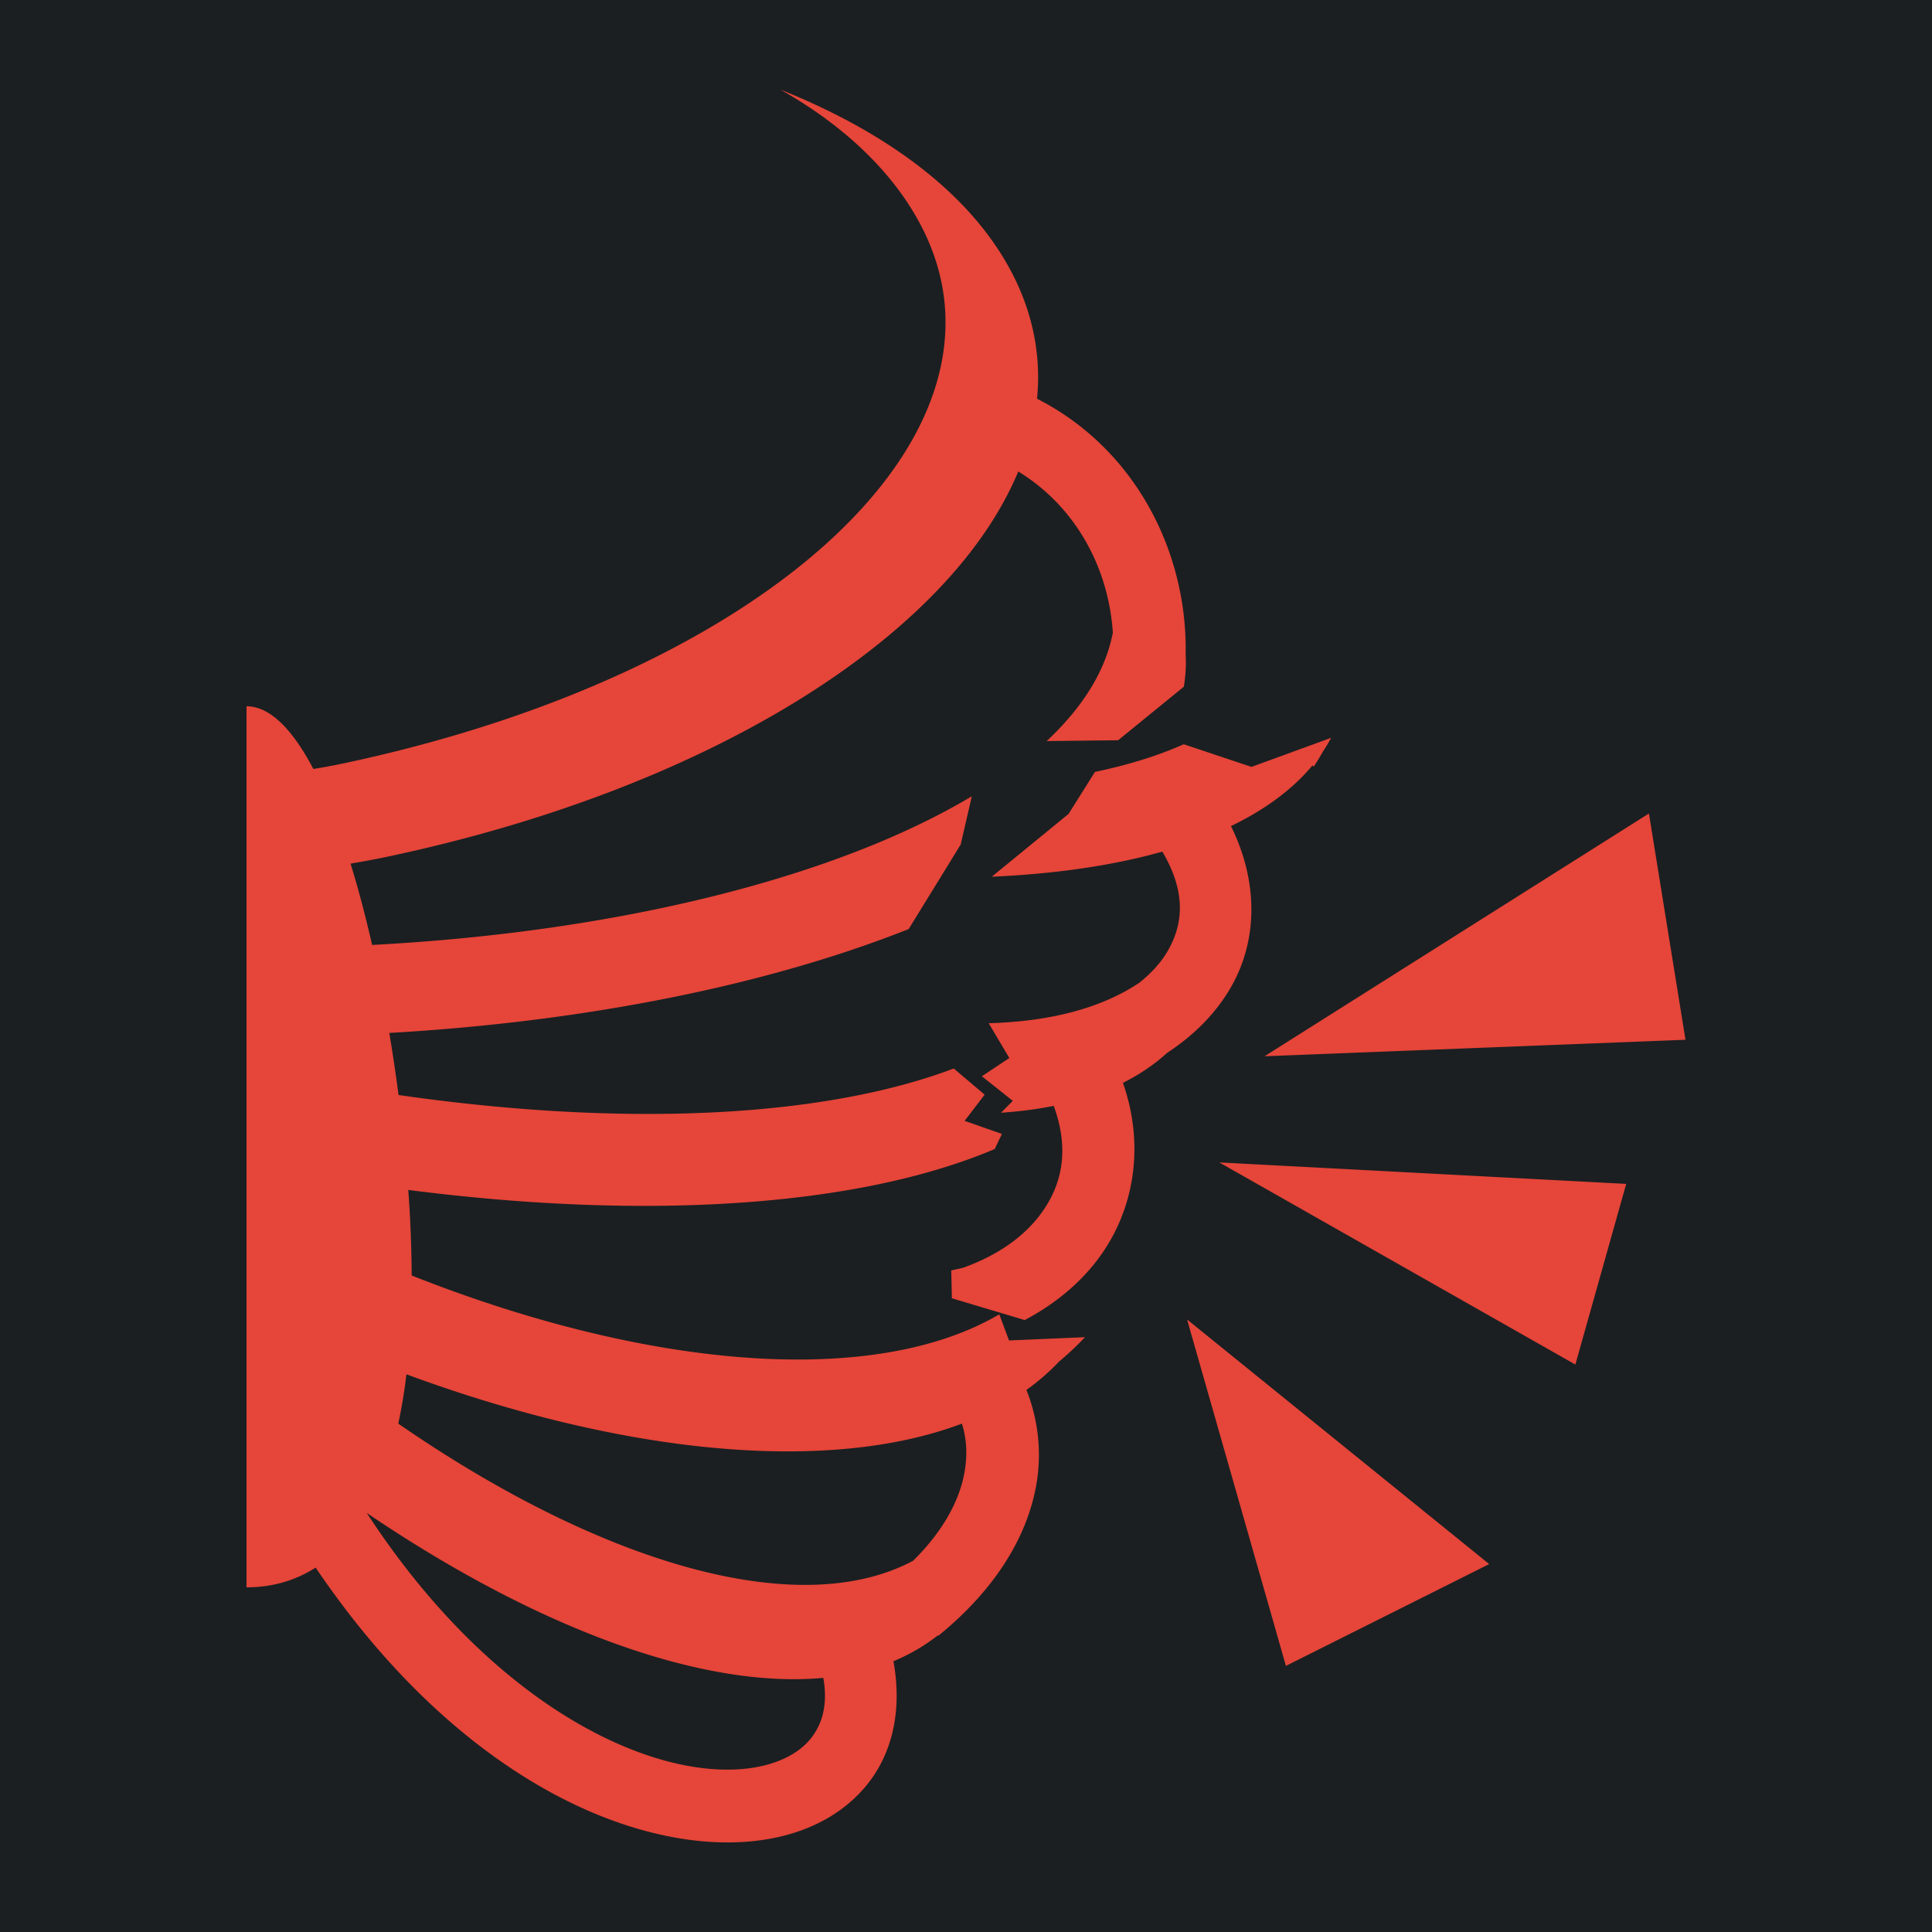 <svg width="512" height="512" xmlns="http://www.w3.org/2000/svg"><defs><filter style="color-interpolation-filters:sRGB" id="a" x="-.082" y="-.067" width="1.164" height="1.134"><feFlood flood-opacity="1" flood-color="#3A3F5E" result="flood"/><feComposite in="flood" in2="SourceGraphic" operator="out" result="composite1"/><feGaussianBlur in="composite1" stdDeviation="6.783" result="blur"/><feOffset result="offset"/><feComposite in="offset" in2="SourceGraphic" operator="atop" result="composite2"/></filter></defs><g style="fill:#000"><g style="stroke:none"><path d="M321.002 432.496h512v512h-512z" fill="#b90202" style="fill:#1b1f21;fill-opacity:1" transform="translate(-321.002 -432.496)"/><g style="fill:#e64539;fill-opacity:1;stroke:none;filter:url(#a)"><path style="fill:#e64539;fill-opacity:1;stroke:none;stroke-width:22.62;stroke-linejoin:round;stroke-miterlimit:4;stroke-dasharray:none;stroke-opacity:1;paint-order:markers stroke fill" d="M986.895 222.917c9.355 5.261 16.31 12.17 19.988 19.887 13.546 28.428-22.534 61.057-80.594 73.307a81.382 81.382 0 0 1-3.953.725c-2.82-5.38-5.958-8.666-9.238-8.666v121.8c3.414 0 6.65-.866 9.557-2.726 16.198 23.951 35.722 35.562 51.856 37.655 9.864 1.279 18.875-1.06 24.195-7.437 3.742-4.485 5.047-10.596 3.82-17.28a25.868 25.868 0 0 0 6.158-3.584l.05.067c7.524-6.104 12.153-13.273 13.512-20.678.834-4.551.326-9.12-1.33-13.308a31.044 31.044 0 0 0 4.527-3.937 38.43 38.43 0 0 0 3.564-3.355l-10.5.454-1.344-3.612c-17.188 10.098-48.2 7.709-81.232-5.368a174.715 174.715 0 0 0-.471-11.828c33.127 4.263 62.296 2.318 81.07-5.655l.997-2.086-5.154-1.81 2.765-3.622-4.271-3.615c-18.19 6.878-45.798 8.122-76.754 3.664a240.517 240.517 0 0 0-1.278-8.58c27.768-1.587 52.702-6.777 71.799-14.358l7.19-11.682 1.544-6.68c-18.487 11.051-48.341 18.736-82.907 20.555-.901-3.95-1.9-7.74-2.977-11.239 1.65-.287 3.296-.581 4.93-.926 45.147-9.526 77.985-30.709 87.373-53.285 8.01 4.9 12.49 13.407 13.074 22.276-1.017 5.306-4.183 10.345-9.145 14.988l9.873-.11 9.084-7.4c.18-1.11.284-2.228.284-3.354 0-.375-.015-.753-.034-1.128.275-14.206-7.012-28.449-20.543-35.332.535-5.49-.388-10.973-2.928-16.303-5.306-11.142-16.88-20.163-32.556-26.433zm76.14 89.615-11.006 4.019-9.365-3.13c-3.59 1.598-7.708 2.871-12.275 3.822l-3.648 5.807-10.618 8.683c8.818-.39 16.768-1.547 23.58-3.468 3.153 5.324 3.06 9.787.698 13.811-.868 1.479-2.164 2.943-3.883 4.318-5.302 3.547-12.399 5.356-20.817 5.591l2.851 4.815-3.798 2.517 4.278 3.398-1.626 1.645c2.554-.174 4.99-.483 7.284-.948v.001c2.22 6.08 1.254 11.246-2.335 15.627-2.212 2.703-5.595 5.098-10.153 6.738a32.59 32.59 0 0 1-1.68.38l.087 3.852 10.07 3.01c3.788-2.001 6.984-4.552 9.472-7.591 5.656-6.908 7.24-16.284 4.103-25.2a27.953 27.953 0 0 0 5.056-3.233c.362-.294.705-.597 1.042-.904 3.746-2.455 6.694-5.438 8.737-8.921 3.94-6.714 3.821-14.91.102-22.437 4.692-2.26 8.49-5.059 11.252-8.368l.2.14a38.3 38.3 0 0 0 1.2-1.971c.018-.028.03-.062.048-.09.418-.62.793-1.26 1.145-1.913zm43.936 10.462-53.14 33.56 58.194-2.281zm-59.391 48.235 49.22 27.943 7.03-24.974zm-4.458 21.711 13.665 47.89 28.102-14.074zm-107.916 7.582c30.249 11.156 58.429 13.763 76.79 6.815.68 2.152.78 4.43.337 6.847-.69 3.76-2.879 7.964-7.084 12.114-15.717 8.388-42.918.55-71.17-18.961a72.716 72.716 0 0 0 1.127-6.816zm-5.485 19.165c23.622 16.013 46.37 24.353 63.112 22.798.687 3.877-.226 6.583-1.85 8.53-2.423 2.903-7.63 4.883-15.177 3.904-12.694-1.646-30.837-11.855-46.085-35.232z" transform="translate(-1685.079 -403.593) scale(1.917)"/></g></g></g></svg>
